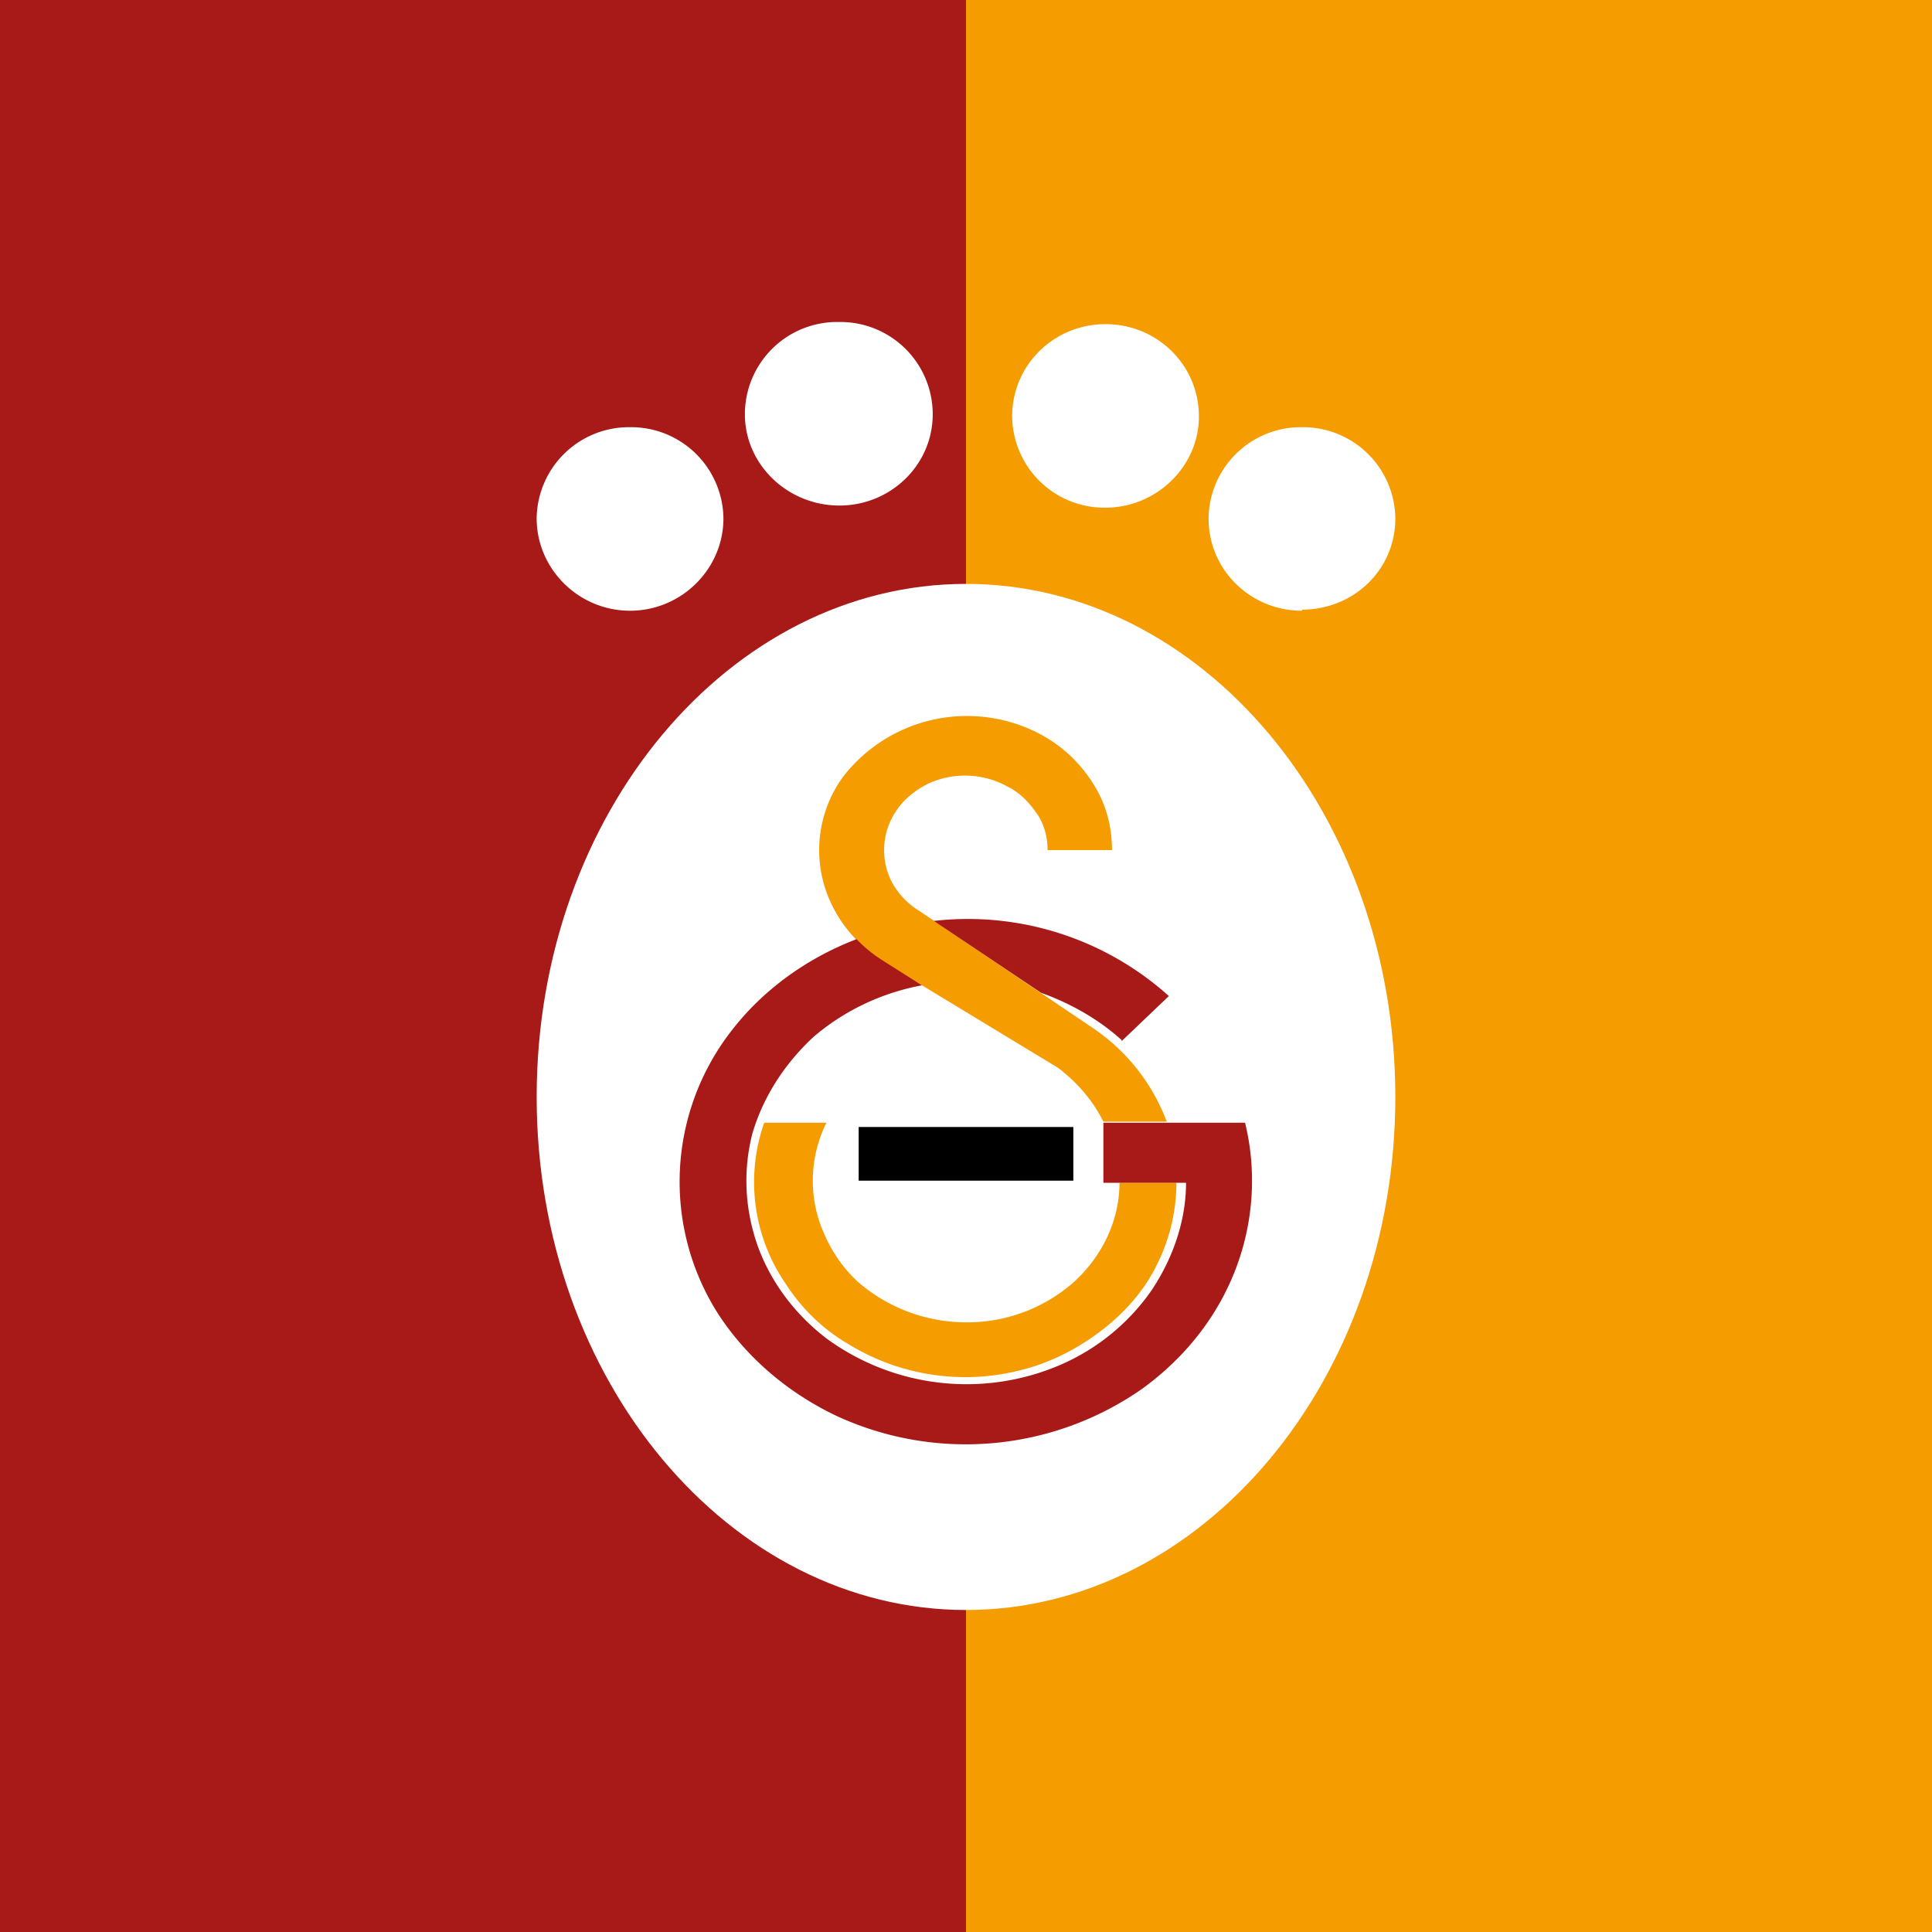 <!-- by TradingView --><svg xmlns="http://www.w3.org/2000/svg" width="18" height="18"><rect width="100%" height="100%" fill="#808080" stroke="none"/><path fill="#F59C00" d="M9 0h9v18H9z"/><path fill="#A71A17" d="M0 0h9v18H0z"/><path d="M9 15c2.2 0 4-2.14 4-4.78s-1.8-4.78-4-4.78-4 2.14-4 4.78S6.8 15 9 15z" fill="#fff"/><path d="M10.17 9.57l-1.6-1.08a.72.72 0 01-.26-.27.65.65 0 01.05-.68c.07-.1.17-.18.29-.24a.82.82 0 01.74.03c.12.06.2.15.27.25s.1.22.1.34h.6c0-.21-.05-.42-.17-.61a1.3 1.3 0 00-.48-.46 1.46 1.46 0 00-1.85.38 1.16 1.16 0 00-.1 1.22c.1.2.26.37.45.5l1.65 1c.18.14.32.3.42.5h.59a1.82 1.82 0 00-.7-.88zM9 12.32a1.54 1.54 0 01-1.01-.38 1.3 1.3 0 01-.3-.42 1.21 1.21 0 01.01-1.06h-.58a1.67 1.67 0 00.2 1.5c.14.22.34.42.58.56a2.08 2.08 0 001.63.24c.27-.07.52-.2.74-.37.22-.17.4-.38.51-.61.12-.24.18-.5.18-.76h-.53c0 .35-.16.68-.42.92a1.5 1.5 0 01-1.01.38z" fill="#F59C00"/><path d="M11.6 10.46h-1.32v.56h.77c0 .35-.12.7-.32 1a2 2 0 01-.86.7 2.21 2.21 0 01-2.17-.25c-.3-.23-.52-.53-.64-.86-.12-.34-.14-.7-.05-1.05.1-.34.3-.65.57-.9.28-.24.63-.41 1.01-.48l-.38-.24a1.33 1.33 0 01-.23-.19c-.47.18-.88.48-1.17.86a2.29 2.29 0 00-.12 2.63c.26.4.64.73 1.1.95a2.87 2.87 0 002.85-.25c.4-.29.7-.67.87-1.11.17-.44.2-.92.09-1.37zm-1.15-.76l.44-.42a2.8 2.8 0 00-2.19-.7l1 .67c.28.1.54.25.75.44z" fill="#A71A17"/><path d="M8 10.5h2v.5H8z"/><path d="M7.82 4.71c.48 0 .87-.38.87-.85A.86.86 0 007.82 3a.86.86 0 00-.88.86c0 .47.4.85.88.85zm-1.95.98c.48 0 .87-.39.87-.86a.86.86 0 00-.87-.85.86.86 0 00-.87.85c0 .47.39.86.87.86zm5.3-1.81c0 .47-.4.85-.87.85a.86.86 0 01-.87-.85c0-.48.39-.86.87-.86s.87.38.87.86zm.96 1.8c.48 0 .87-.37.87-.85a.86.86 0 00-.87-.85.86.86 0 00-.87.85c0 .48.39.86.87.86z" fill="#fff"/></svg>